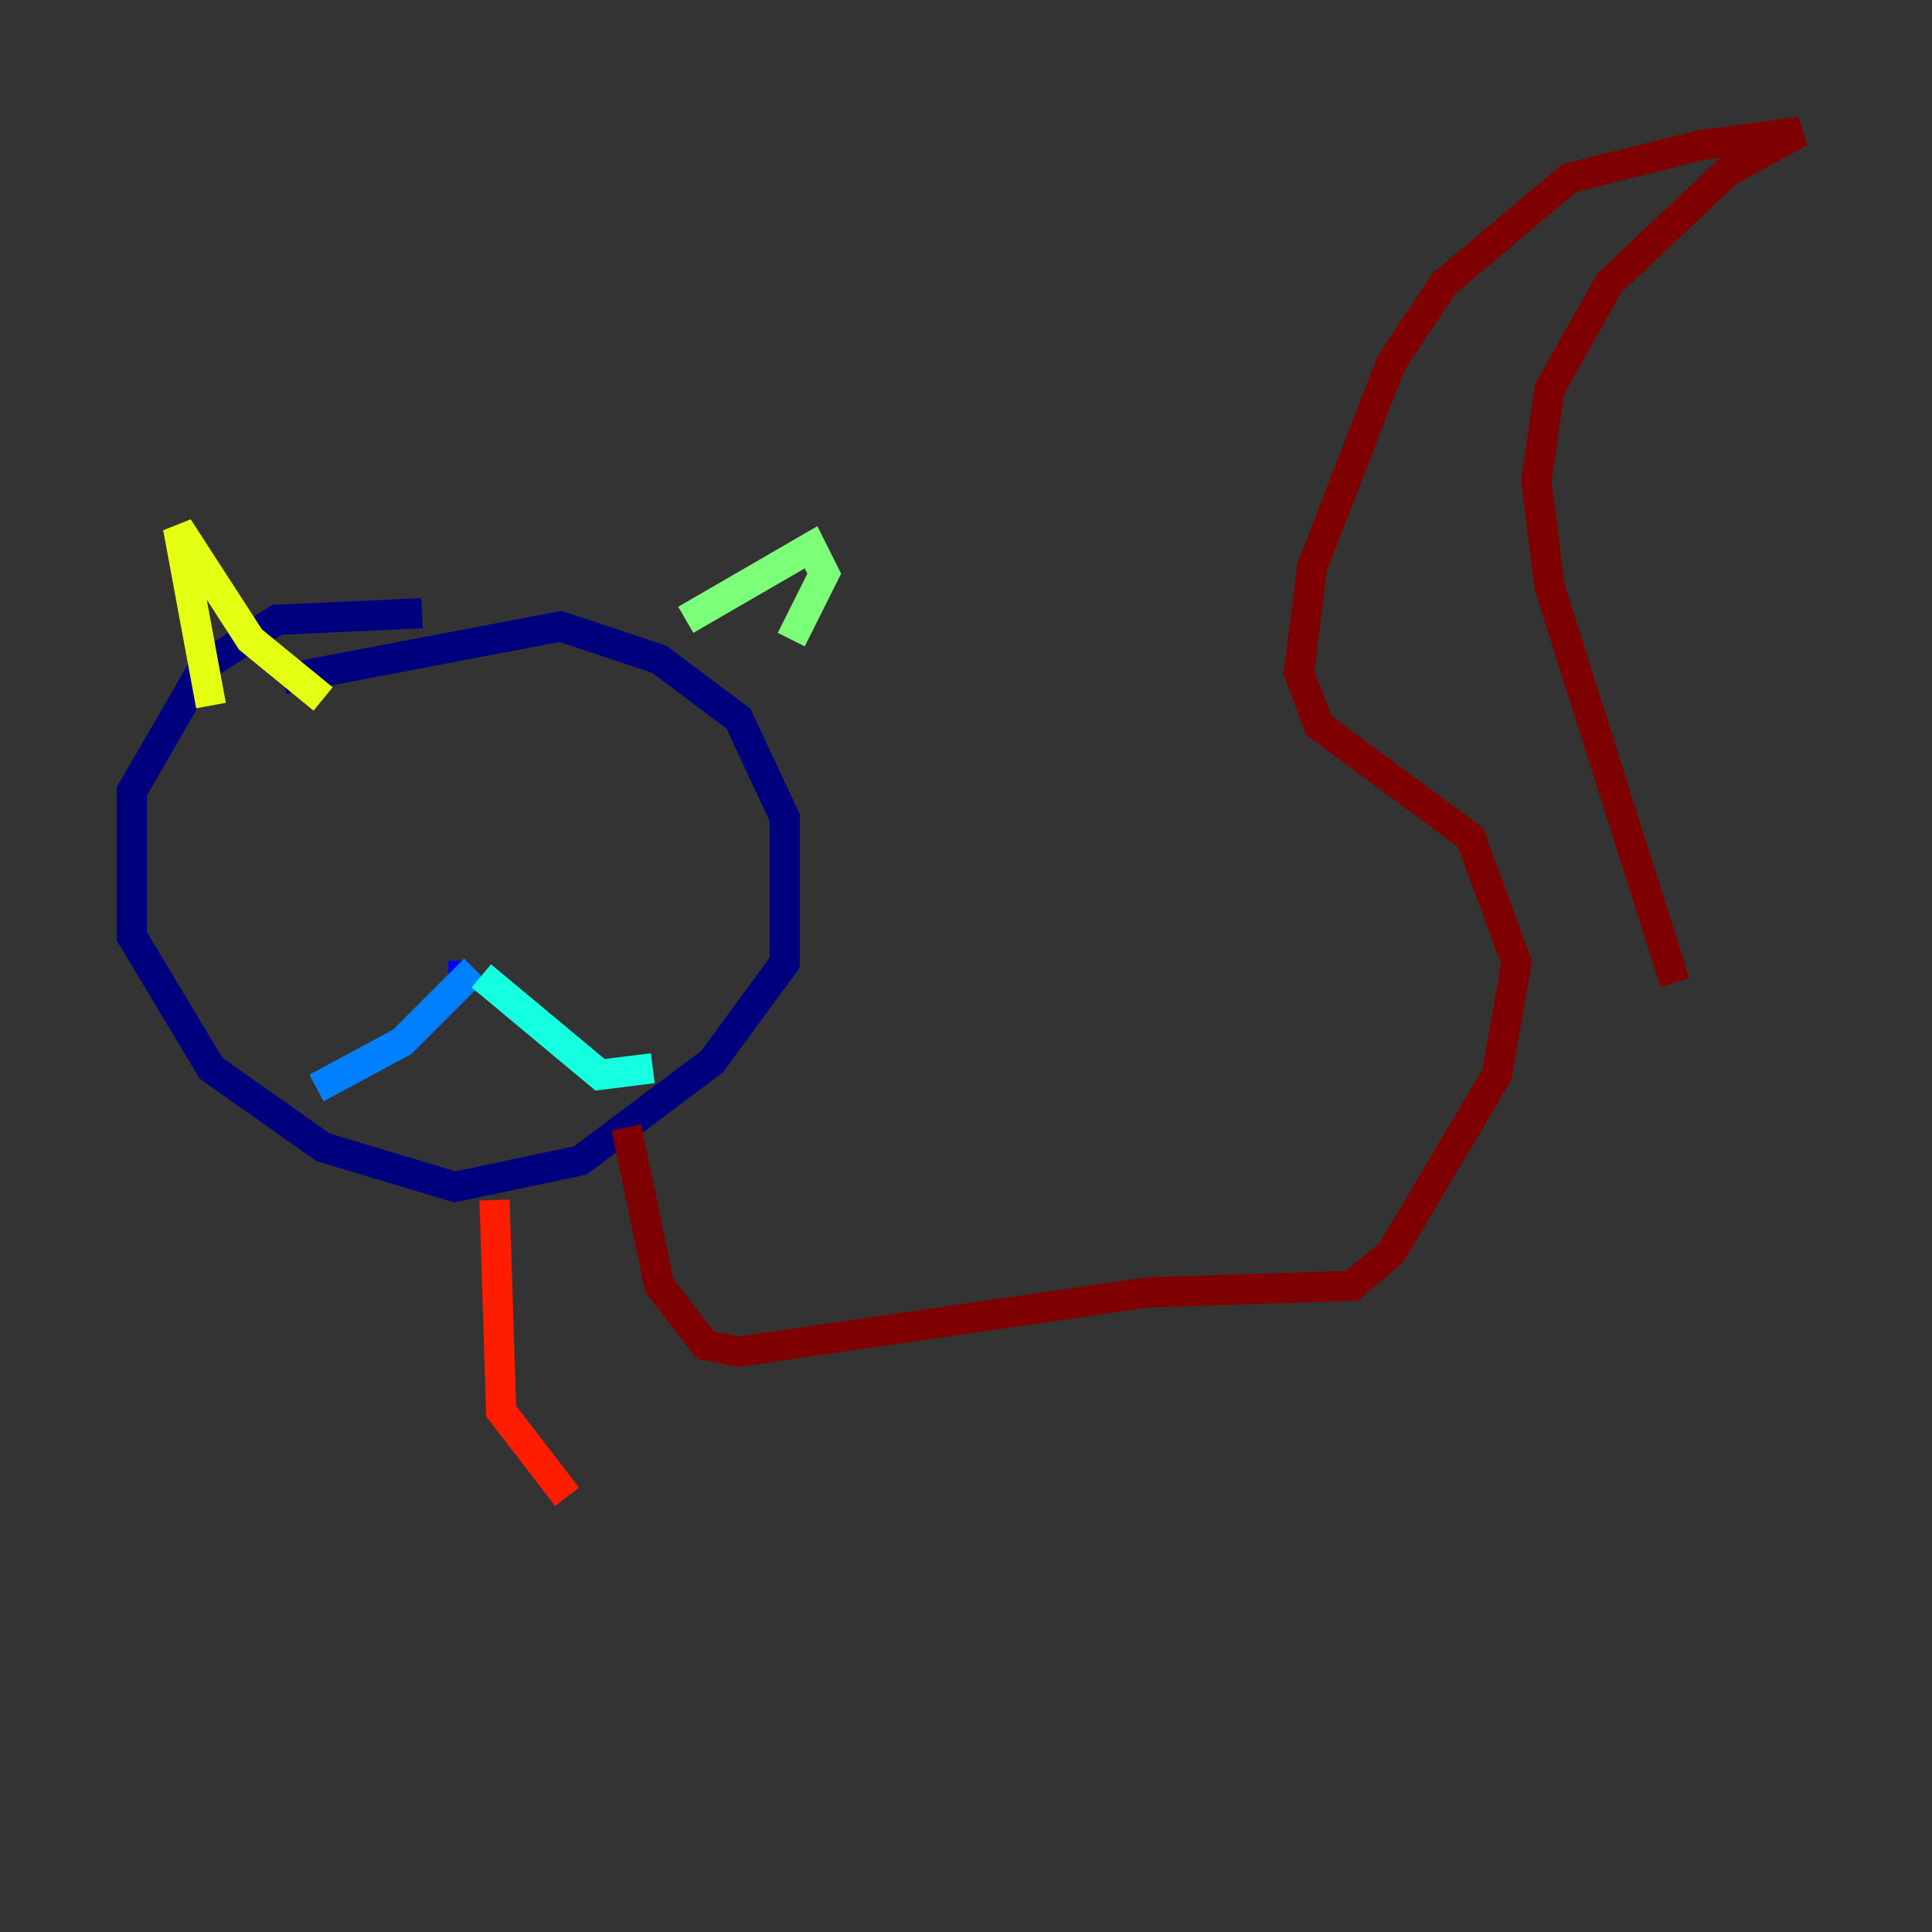 <?xml version="1.0" encoding="utf-8" ?>
<svg baseProfile="tiny" height="128" version="1.2" viewBox="0,0,128,128" width="128" xmlns="http://www.w3.org/2000/svg" xmlns:ev="http://www.w3.org/2001/xml-events" xmlns:xlink="http://www.w3.org/1999/xlink"><rect x="0" y="0" width="128" height="128" fill="#333333" stroke="none"/><defs /><polyline fill="none" points="27.959,40.628 18.348,41.065 13.543,44.123 8.737,52.423 8.737,62.034 13.979,70.771 21.406,76.014 30.143,78.635 38.444,76.887 47.181,70.335 51.986,63.782 51.986,54.171 48.928,47.618 43.686,43.686 37.133,41.502 18.785,44.997" stroke="#00007f" stroke-width="2" /><polyline fill="none" points="31.017,64.655 29.706,64.655" stroke="#0000ff" stroke-width="2" /><polyline fill="none" points="31.454,64.218 26.648,69.024 20.969,72.082" stroke="#0080ff" stroke-width="2" /><polyline fill="none" points="31.891,64.655 39.754,71.208 43.249,70.771" stroke="#15ffe1" stroke-width="2" /><polyline fill="none" points="45.433,41.065 53.734,36.259 54.608,38.007 52.423,42.375" stroke="#7cff79" stroke-width="2" /><polyline fill="none" points="21.406,46.307 16.601,42.375 11.795,34.949 13.979,46.744" stroke="#e4ff12" stroke-width="2" /><polyline fill="none" points="33.201,89.556 32.764,89.12" stroke="#ff9400" stroke-width="2" /><polyline fill="none" points="32.764,79.508 33.201,93.488 37.57,99.167" stroke="#ff1d00" stroke-width="2" /><polyline fill="none" points="41.502,74.703 43.686,85.188 46.744,89.12 48.928,89.556 76.014,85.625 89.556,85.188 92.177,83.003 99.167,71.208 100.478,63.782 97.42,55.481 87.372,48.055 86.061,44.56 86.935,37.57 92.177,24.027 95.672,18.785 103.973,11.795 112.71,9.611 119.263,8.737 114.457,11.358 106.594,18.785 102.662,25.775 101.788,31.891 102.662,38.88 110.963,65.092" stroke="#7f0000" stroke-width="2" /></svg>